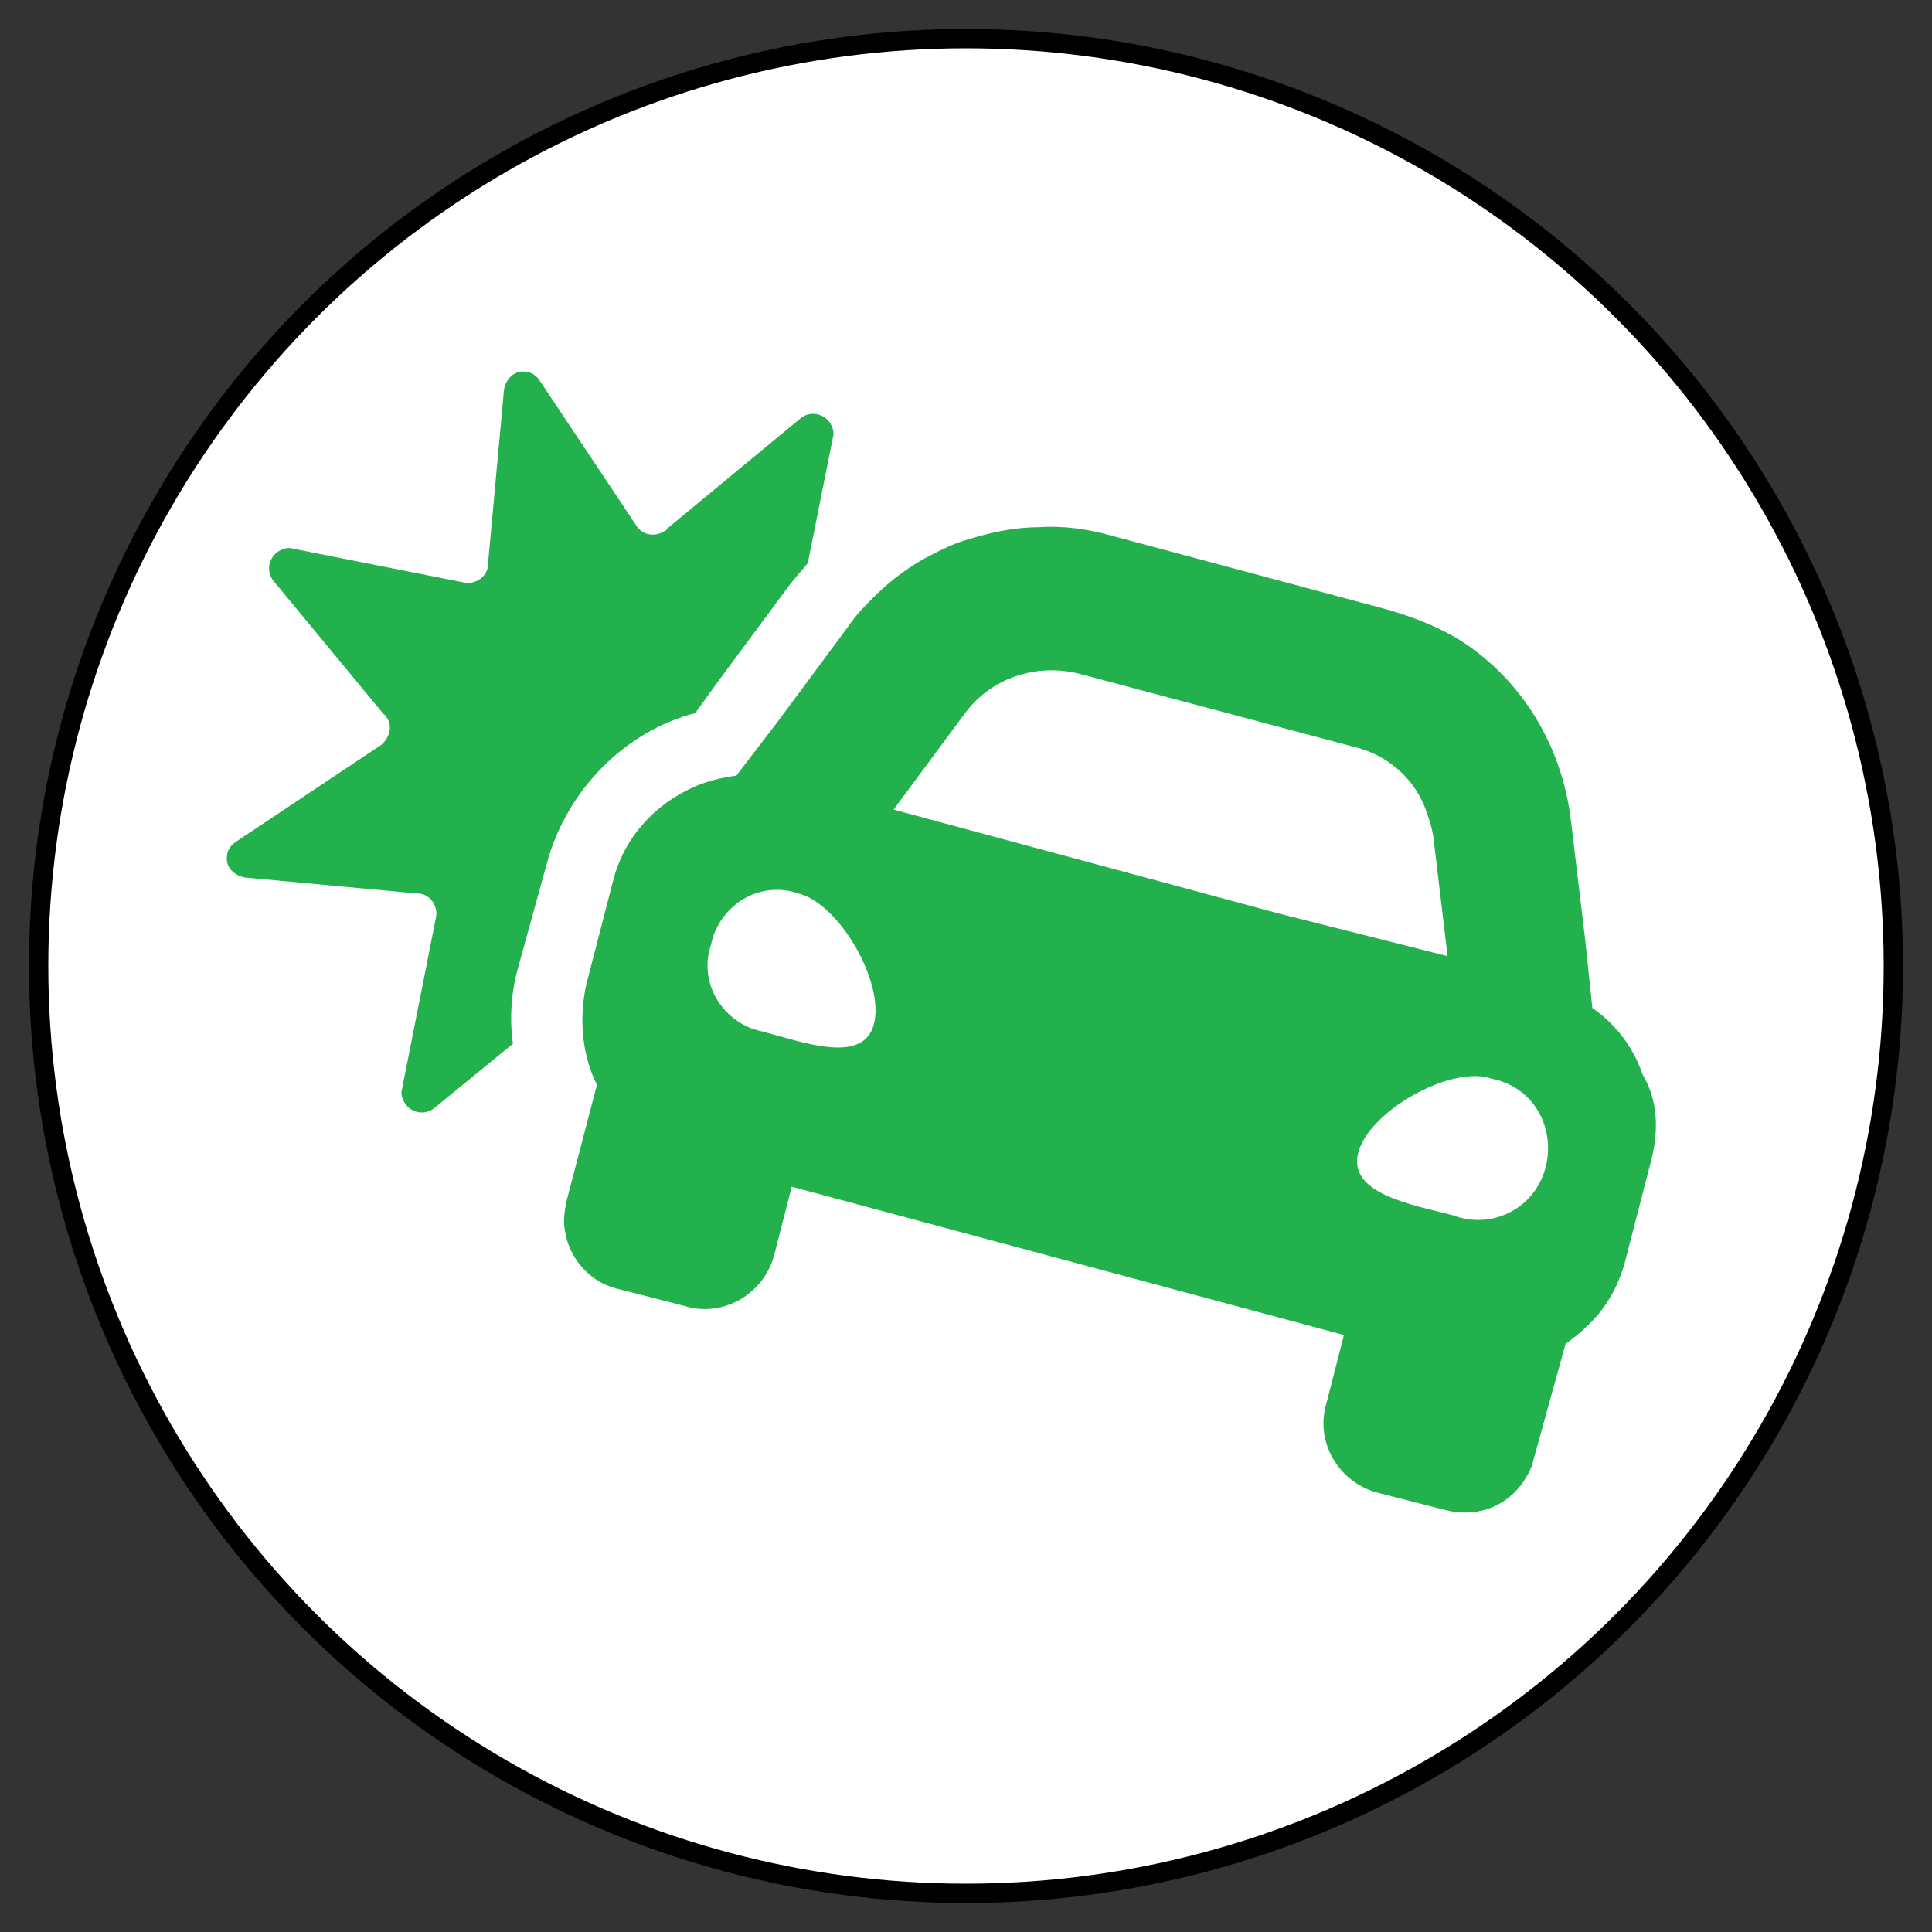 <svg width="40" height="40" viewBox="0 0 40 40" fill="none" xmlns="http://www.w3.org/2000/svg">
<rect x="0" y="0" width="40" height="40" fill="#333333" stroke="none"/>
<circle cx="20" cy="20" r="19.2" fill="white" stroke="black" stroke-width="0.4"/>
<path d="M34.189 24.014L33.634 26.16C33.486 26.678 33.227 27.122 32.82 27.492C32.709 27.603 32.561 27.714 32.413 27.825L31.747 30.23C31.71 30.415 31.599 30.6 31.488 30.748C31.118 31.229 30.526 31.414 29.934 31.266L28.491 30.896C27.714 30.674 27.233 29.86 27.455 29.083L27.825 27.64L16.392 24.569L16.022 26.012C15.8 26.789 14.986 27.27 14.209 27.048L12.766 26.678C12.174 26.53 11.767 26.012 11.693 25.457C11.656 25.272 11.693 25.05 11.73 24.865L12.359 22.46C12.285 22.312 12.211 22.127 12.174 21.979C12.026 21.461 12.026 20.906 12.137 20.388L12.692 18.242C12.914 17.354 13.543 16.651 14.394 16.281C14.653 16.17 14.949 16.096 15.245 16.059L16.096 14.949L17.576 12.951C17.724 12.729 17.909 12.544 18.094 12.359C18.464 11.989 18.871 11.693 19.315 11.471C19.537 11.36 19.759 11.249 20.018 11.175C20.499 11.027 20.98 10.916 21.498 10.916C22.016 10.879 22.534 10.953 23.052 11.101L28.713 12.618C29.231 12.766 29.712 12.951 30.156 13.21C31.488 14.024 32.339 15.43 32.524 16.984L32.82 19.463L32.968 20.869C33.449 21.202 33.819 21.683 34.004 22.238C34.337 22.793 34.337 23.422 34.189 24.014ZM16.54 18.501C15.8 18.242 15.023 18.649 14.764 19.389C14.764 19.426 14.727 19.5 14.727 19.537C14.468 20.277 14.875 21.054 15.615 21.313C15.652 21.313 15.726 21.35 15.763 21.35C16.614 21.572 17.872 22.053 18.094 21.202C18.316 20.351 17.391 18.723 16.54 18.501ZM29.971 19.796L29.675 17.317C29.638 17.095 29.564 16.873 29.49 16.688C29.231 16.059 28.676 15.615 28.047 15.467L22.349 13.95C21.461 13.728 20.536 14.024 19.981 14.764L18.501 16.762L26.456 18.908L29.971 19.796ZM30.822 22.312C29.971 22.09 28.343 23.015 28.121 23.866C27.899 24.717 29.231 24.939 30.082 25.161C30.859 25.457 31.71 25.05 31.969 24.273C32.228 23.496 31.858 22.645 31.081 22.386C31.007 22.349 30.896 22.349 30.822 22.312Z" fill="#22B14C"/>
<path d="M11.323 17.872L10.731 20.018C10.583 20.536 10.546 21.091 10.62 21.609L8.992 22.941C8.807 23.089 8.548 23.052 8.4 22.867C8.326 22.756 8.289 22.645 8.326 22.534L9.029 18.982C9.066 18.76 8.918 18.538 8.696 18.501H8.659L5.07 18.168C4.848 18.131 4.663 17.946 4.7 17.724C4.7 17.613 4.774 17.502 4.885 17.428L7.882 15.43C8.067 15.282 8.141 15.023 7.993 14.838C7.993 14.838 7.993 14.801 7.956 14.801L5.662 12.026C5.514 11.841 5.551 11.582 5.736 11.434C5.847 11.36 5.958 11.323 6.069 11.36L9.621 12.063C9.843 12.1 10.065 11.952 10.102 11.73V11.693L10.435 8.067C10.472 7.845 10.657 7.66 10.879 7.697C10.99 7.697 11.101 7.771 11.175 7.882L13.173 10.879C13.284 11.064 13.543 11.138 13.765 10.99C13.765 10.99 13.802 10.99 13.802 10.953L16.577 8.659C16.762 8.511 17.021 8.548 17.169 8.733C17.243 8.844 17.28 8.955 17.243 9.066L16.725 11.656C16.614 11.804 16.466 11.952 16.355 12.1L14.875 14.098L14.394 14.764C12.951 15.134 11.73 16.355 11.323 17.872Z" fill="#22B14C"/>
</svg>
